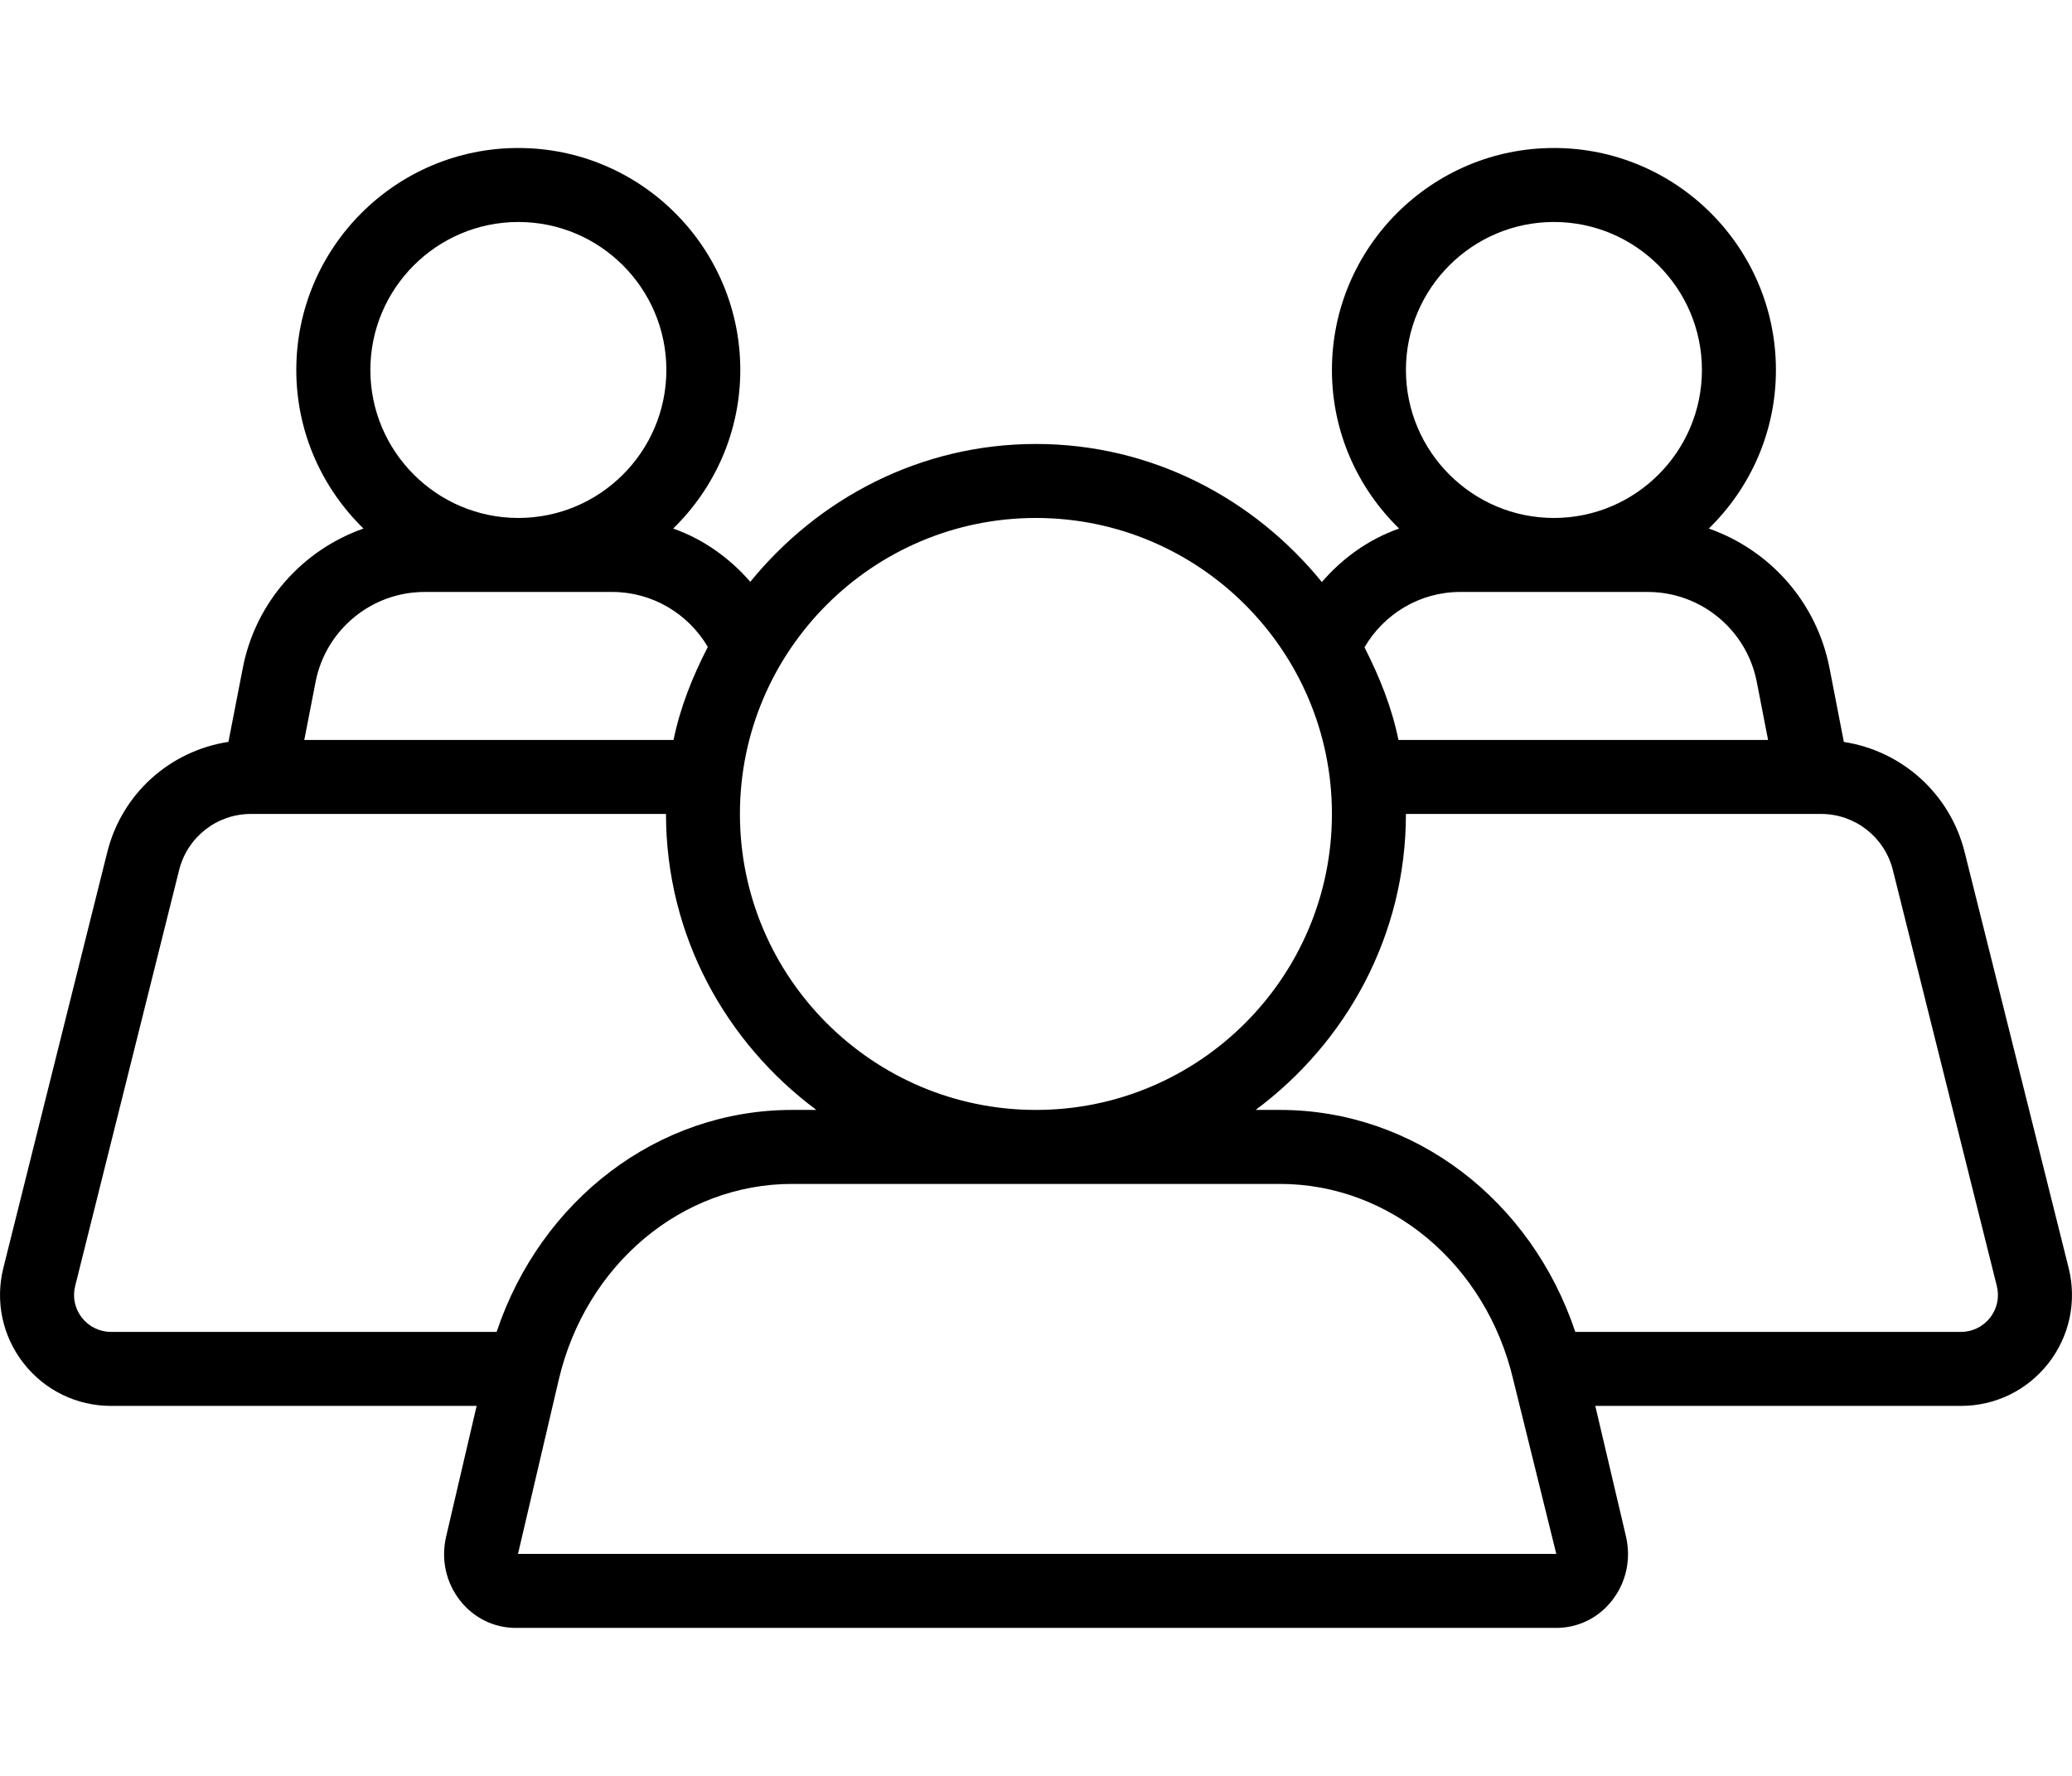 <svg width="28" height="24" viewBox="0 0 28 24" xmlns="http://www.w3.org/2000/svg"><title>meetings/device-in-room_24</title><path d="M26.893 17.808c-.096.122-.239.192-.395.192l-5.21 0c-.596-1.782-2.175-3-3.992-3l-.328 0c1.226-.912 2.031-2.358 2.031-4l5.5 0 .11 0c.46 0 .858.312.97.757l1.405 5.622c.038.151.005.307-.091.429zM7 21l.551-2.355C7.917 17.088 9.213 16 10.704 16l6.593 0c1.491 0 2.786 1.088 3.152 2.645L21.031 21 7 21zm-.289-3l-5.21 0c-.155 0-.298-.07-.394-.192-.096-.122-.129-.278-.091-.429l1.405-5.622c.112-.445.51-.757.97-.757l.114 0 5.495 0c0 1.642.806 3.088 2.032 4l-.328 0c-1.817 0-3.396 1.218-3.993 3zm-2.446-8.786C4.402 8.511 5.021 8 5.737 8l2.537 0c.542 0 1.027.294 1.291.743-.203.395-.372.81-.463 1.257l-4.99 0 .153-.786zM7.005 3c1.103 0 2.0.897 2 2 0 1.103-.897 2-2 2-1.102 0-2-.897-2-2 0-1.103.898-2 2-2zM13.999 7c2.206 0 4 1.794 4 4 0 2.206-1.794 4-4 4-2.206 0-4-1.794-4-4 0-2.206 1.794-4 4-4zm5.732 1l2.537 0c.716 0 1.335.511 1.472 1.214l.153.786-4.995 0c-.09-.445-.259-.858-.459-1.252.263-.451.748-.748 1.292-.748zm1.268-5c1.103 0 2.0.897 2 2 0 1.103-.897 2-2 2-1.102 0-2-.897-2-2 0-1.103.898-2 2-2zm6.956 14.137l-1.406-5.622c-.198-.79-.847-1.367-1.632-1.488l-.195-1.004c-.174-.89-.81-1.592-1.63-1.88.559-.545.907-1.303.907-2.143 0-1.654-1.345-3-3-3-1.654 0-3 1.346-3 3 0 .84.349 1.598.908 2.143-.41.144-.764.398-1.044.723C16.945 6.737 15.564 6 13.999 6c-1.562 0-2.943.736-3.86 1.863-.28-.323-.634-.576-1.042-.72.559-.545.907-1.303.907-2.143 0-1.654-1.345-3-3-3-1.654 0-3 1.346-3 3 0 .84.349 1.598.908 2.143-.82.288-1.456.99-1.63 1.88l-.195 1.003c-.787.12-1.439.697-1.637 1.489L.045 17.137c-.112.451-.012.921.274 1.287.286.366.718.576 1.182.576l4.94 0-.412 1.765c-.072.308-.003.624.191.869.184.233.457.366.749.366l14.063 0c.292 0 .565-.133.749-.366.194-.245.263-.561.192-.869L21.558 19l4.94 0c.465 0 .897-.21 1.183-.576.286-.366.386-.836.274-1.287z" fill="#000" fill-rule="evenodd"/></svg>